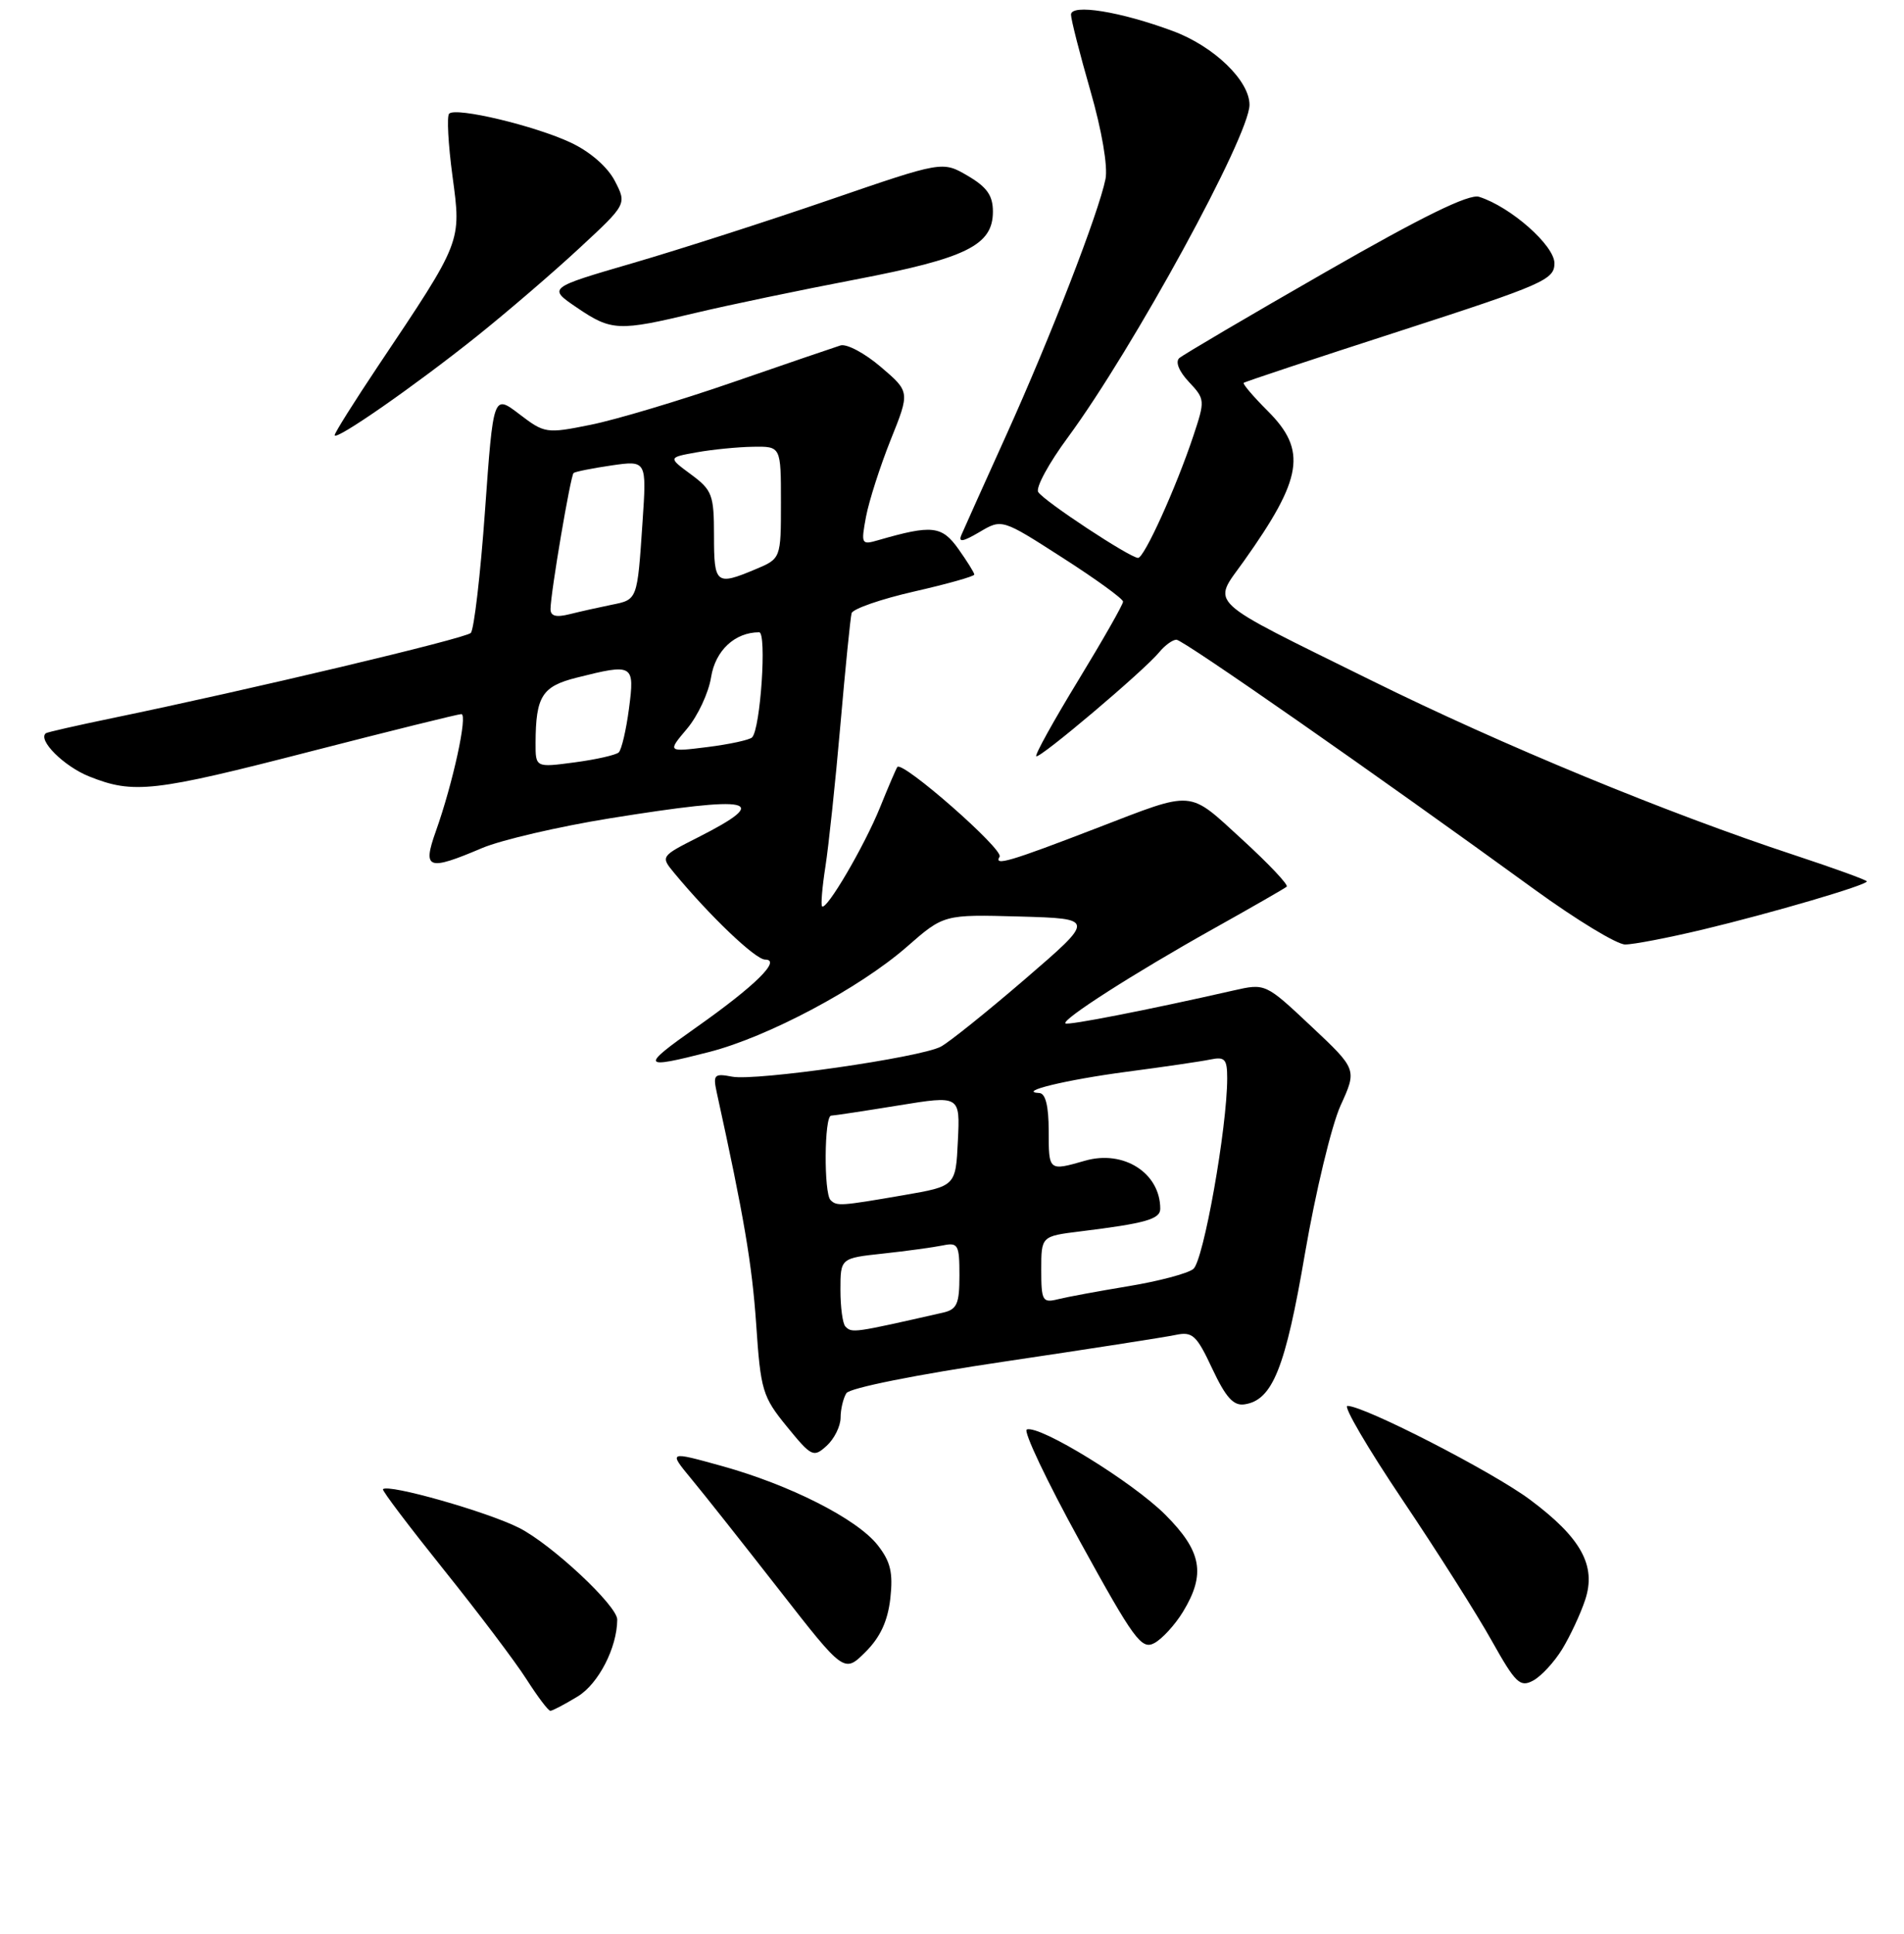 <?xml version="1.0" encoding="UTF-8" standalone="no"?>
<!DOCTYPE svg PUBLIC "-//W3C//DTD SVG 1.1//EN" "http://www.w3.org/Graphics/SVG/1.1/DTD/svg11.dtd" >
<svg xmlns="http://www.w3.org/2000/svg" xmlns:xlink="http://www.w3.org/1999/xlink" version="1.1" viewBox="0 0 256 260">
 <g >
 <path fill="currentColor"
d=" M 77.69 228.05 C 80.47 226.35 82.97 221.50 82.99 217.73 C 83.01 215.87 74.16 207.61 69.80 205.40 C 65.52 203.23 52.18 199.44 51.49 200.20 C 51.34 200.37 55.02 205.22 59.65 211.00 C 64.29 216.78 69.30 223.41 70.79 225.75 C 72.28 228.08 73.72 230.00 74.00 229.99 C 74.28 229.99 75.93 229.12 77.69 228.05 Z  M 210.05 221.69 C 211.12 219.93 212.51 216.96 213.13 215.08 C 214.66 210.48 212.60 206.74 205.72 201.61 C 200.71 197.87 183.44 189.00 181.17 189.00 C 180.57 189.00 183.89 194.67 188.54 201.59 C 193.20 208.52 198.62 217.07 200.58 220.59 C 203.77 226.28 204.38 226.87 206.13 225.93 C 207.22 225.35 208.98 223.44 210.05 221.69 Z  M 119.71 214.87 C 120.09 211.40 119.74 209.93 118.00 207.71 C 115.21 204.18 106.22 199.62 97.02 197.07 C 89.88 195.09 89.88 195.09 92.94 198.80 C 94.63 200.83 99.94 207.55 104.75 213.71 C 113.50 224.93 113.50 224.93 116.36 222.09 C 118.36 220.10 119.36 217.93 119.71 214.87 Z  M 159.05 216.69 C 162.15 211.60 161.59 208.54 156.67 203.62 C 152.29 199.24 139.80 191.55 138.06 192.17 C 137.54 192.35 140.75 199.12 145.20 207.21 C 152.47 220.43 153.48 221.81 155.20 220.89 C 156.25 220.33 157.98 218.44 159.05 216.69 Z  M 113.02 190.60 C 113.02 189.44 113.38 187.95 113.80 187.29 C 114.24 186.59 123.23 184.79 135.04 183.04 C 146.29 181.37 156.65 179.76 158.06 179.46 C 160.34 178.98 160.88 179.48 163.00 184.01 C 164.82 187.88 165.85 189.02 167.34 188.79 C 171.10 188.23 172.83 183.90 175.46 168.50 C 176.88 160.25 179.03 151.31 180.24 148.63 C 182.46 143.76 182.46 143.76 176.30 137.97 C 170.14 132.18 170.14 132.18 165.82 133.16 C 154.39 135.76 143.55 137.88 143.25 137.58 C 142.73 137.07 152.48 130.83 163.00 124.94 C 168.22 122.02 172.72 119.44 173.00 119.20 C 173.28 118.97 170.57 116.11 167.00 112.84 C 159.66 106.13 160.73 106.22 147.50 111.31 C 135.72 115.85 133.59 116.47 134.40 115.17 C 134.99 114.21 121.32 102.22 120.65 103.11 C 120.49 103.33 119.44 105.77 118.32 108.55 C 116.22 113.74 111.11 122.46 110.53 121.84 C 110.35 121.66 110.55 119.25 110.98 116.50 C 111.41 113.75 112.32 105.20 112.99 97.50 C 113.66 89.80 114.34 83.02 114.50 82.44 C 114.66 81.85 118.44 80.54 122.90 79.52 C 127.35 78.51 131.00 77.48 131.00 77.24 C 131.00 77.00 130.03 75.45 128.86 73.80 C 126.63 70.67 125.31 70.53 118.11 72.61 C 115.81 73.28 115.75 73.17 116.44 69.46 C 116.84 67.34 118.33 62.70 119.75 59.14 C 122.35 52.67 122.35 52.67 118.42 49.32 C 116.27 47.48 113.83 46.18 113.00 46.44 C 112.17 46.70 105.65 48.93 98.50 51.40 C 91.35 53.87 82.76 56.44 79.40 57.11 C 73.46 58.31 73.22 58.27 69.82 55.67 C 66.33 53.01 66.33 53.01 65.21 68.66 C 64.60 77.26 63.73 84.66 63.30 85.09 C 62.54 85.84 33.56 92.72 15.00 96.56 C 10.32 97.53 6.35 98.43 6.17 98.57 C 5.02 99.46 8.59 103.02 11.99 104.38 C 17.96 106.77 20.62 106.47 41.87 100.99 C 52.52 98.25 61.59 96.00 62.03 96.00 C 62.92 96.00 60.90 105.29 58.60 111.75 C 56.78 116.86 57.50 117.12 64.81 114.01 C 67.39 112.92 75.12 111.12 82.00 110.01 C 101.35 106.90 103.94 107.46 93.83 112.58 C 88.84 115.11 88.82 115.14 90.62 117.32 C 95.49 123.20 101.58 129.00 102.87 129.00 C 105.12 129.00 101.54 132.53 93.59 138.13 C 86.04 143.45 86.21 143.77 95.36 141.42 C 103.27 139.39 115.57 132.84 121.92 127.29 C 126.90 122.93 126.90 122.93 137.08 123.21 C 147.25 123.50 147.25 123.50 137.86 131.59 C 132.70 136.03 127.58 140.14 126.49 140.71 C 123.68 142.18 101.61 145.35 98.44 144.74 C 96.03 144.28 95.85 144.47 96.37 146.87 C 100.03 163.54 101.11 169.91 101.67 178.00 C 102.27 186.93 102.52 187.76 105.80 191.78 C 109.11 195.84 109.38 195.97 111.14 194.37 C 112.16 193.45 113.01 191.75 113.02 190.60 Z  M 228.96 124.96 C 238.27 122.73 251.00 118.99 251.00 118.49 C 251.00 118.31 246.61 116.72 241.25 114.95 C 224.10 109.30 201.98 100.17 184.50 91.53 C 161.68 80.26 162.96 81.46 167.25 75.42 C 175.16 64.29 175.76 60.56 170.47 55.27 C 168.52 53.32 167.06 51.61 167.22 51.47 C 167.37 51.32 176.84 48.18 188.25 44.49 C 207.55 38.24 209.00 37.60 209.00 35.39 C 209.00 33.00 203.11 27.80 198.87 26.46 C 197.52 26.03 191.25 29.10 178.22 36.58 C 167.92 42.48 159.08 47.69 158.56 48.14 C 158.00 48.64 158.52 49.93 159.85 51.34 C 162.03 53.66 162.04 53.82 160.45 58.60 C 158.13 65.56 153.85 75.00 153.02 75.00 C 151.94 75.00 140.33 67.35 139.59 66.14 C 139.23 65.56 141.02 62.26 143.58 58.80 C 152.36 46.87 168.00 18.25 168.00 14.09 C 168.00 10.84 163.21 6.22 157.71 4.18 C 150.65 1.55 144.00 0.48 144.00 1.97 C 144.00 2.61 145.17 7.20 146.60 12.17 C 148.15 17.54 148.97 22.38 148.64 24.06 C 147.73 28.59 141.24 45.34 135.32 58.44 C 132.32 65.07 129.60 71.13 129.27 71.90 C 128.82 72.95 129.44 72.85 131.69 71.53 C 134.71 69.74 134.71 69.74 142.85 74.97 C 147.33 77.84 151.00 80.50 151.00 80.88 C 151.00 81.27 148.29 86.02 144.99 91.44 C 141.68 96.87 139.13 101.46 139.33 101.66 C 139.74 102.07 153.84 90.15 155.87 87.67 C 156.63 86.75 157.66 86.00 158.18 86.00 C 159.07 86.00 185.04 104.11 206.37 119.61 C 211.94 123.65 217.40 126.97 218.50 126.97 C 219.60 126.98 224.31 126.07 228.96 124.96 Z  M 64.12 45.20 C 68.18 41.95 74.38 36.63 77.89 33.37 C 84.28 27.45 84.28 27.45 82.67 24.33 C 81.69 22.44 79.36 20.41 76.78 19.19 C 71.95 16.91 61.30 14.37 60.39 15.28 C 60.06 15.61 60.26 19.39 60.84 23.69 C 62.04 32.61 62.15 32.31 50.83 49.21 C 47.63 54.00 45.00 58.18 45.00 58.50 C 45.00 59.37 55.79 51.86 64.12 45.20 Z  M 93.50 42.07 C 97.90 41.02 107.58 39.00 115.00 37.58 C 129.95 34.72 133.50 32.97 133.50 28.45 C 133.50 26.28 132.70 25.15 130.11 23.63 C 126.72 21.65 126.72 21.65 111.61 26.84 C 103.30 29.70 91.36 33.54 85.08 35.37 C 73.66 38.70 73.66 38.70 77.56 41.35 C 82.21 44.51 83.15 44.55 93.50 42.07 Z  M 113.67 178.33 C 113.30 177.97 113.00 175.75 113.00 173.41 C 113.00 169.14 113.00 169.14 118.75 168.52 C 121.91 168.18 125.51 167.68 126.75 167.43 C 128.82 167.00 129.00 167.32 129.00 171.46 C 129.00 175.31 128.67 176.04 126.75 176.47 C 114.73 179.20 114.56 179.23 113.67 178.33 Z  M 140.00 170.70 C 140.00 166.19 140.00 166.19 145.25 165.54 C 154.01 164.46 156.00 163.90 156.00 162.50 C 156.00 157.69 151.07 154.54 145.88 156.04 C 140.99 157.44 141.00 157.45 141.00 152.00 C 141.00 148.70 140.57 146.98 139.75 146.94 C 136.64 146.78 143.33 145.16 151.50 144.08 C 156.45 143.43 161.51 142.69 162.75 142.43 C 164.69 142.03 165.00 142.38 165.00 144.95 C 165.00 151.57 161.81 169.54 160.44 170.60 C 159.66 171.21 155.76 172.24 151.76 172.90 C 147.77 173.56 143.49 174.35 142.25 174.66 C 140.17 175.18 140.00 174.88 140.00 170.70 Z  M 111.67 161.33 C 110.75 160.41 110.82 150.00 111.75 149.98 C 112.16 149.97 116.23 149.35 120.79 148.61 C 129.09 147.26 129.09 147.26 128.79 153.36 C 128.50 159.46 128.50 159.46 121.50 160.67 C 112.98 162.14 112.51 162.17 111.67 161.33 Z  M 72.01 99.84 C 72.04 93.60 72.88 92.27 77.53 91.10 C 85.16 89.18 85.35 89.29 84.57 95.25 C 84.19 98.14 83.57 100.79 83.19 101.15 C 82.81 101.50 80.14 102.11 77.25 102.49 C 72.00 103.19 72.00 103.19 72.01 99.84 Z  M 92.37 97.97 C 93.82 96.25 95.28 93.13 95.61 91.03 C 96.18 87.45 98.81 85.00 102.07 85.00 C 103.12 85.00 102.25 98.00 101.12 99.13 C 100.78 99.47 98.08 100.06 95.12 100.43 C 89.73 101.10 89.73 101.10 92.37 97.97 Z  M 74.02 81.86 C 74.05 79.60 76.71 63.96 77.12 63.59 C 77.33 63.41 79.63 62.95 82.22 62.57 C 86.95 61.89 86.95 61.89 86.39 70.19 C 85.68 80.74 85.73 80.60 82.20 81.31 C 80.57 81.64 78.06 82.20 76.62 82.56 C 74.75 83.03 74.01 82.83 74.02 81.86 Z  M 96.00 72.03 C 96.00 66.52 95.76 65.89 92.91 63.78 C 89.82 61.50 89.82 61.50 93.66 60.81 C 95.77 60.43 99.19 60.09 101.25 60.06 C 105.00 60.00 105.00 60.00 105.00 67.55 C 105.00 75.10 105.00 75.10 101.53 76.55 C 96.28 78.75 96.00 78.52 96.00 72.03 Z "/>
</g>
</svg>